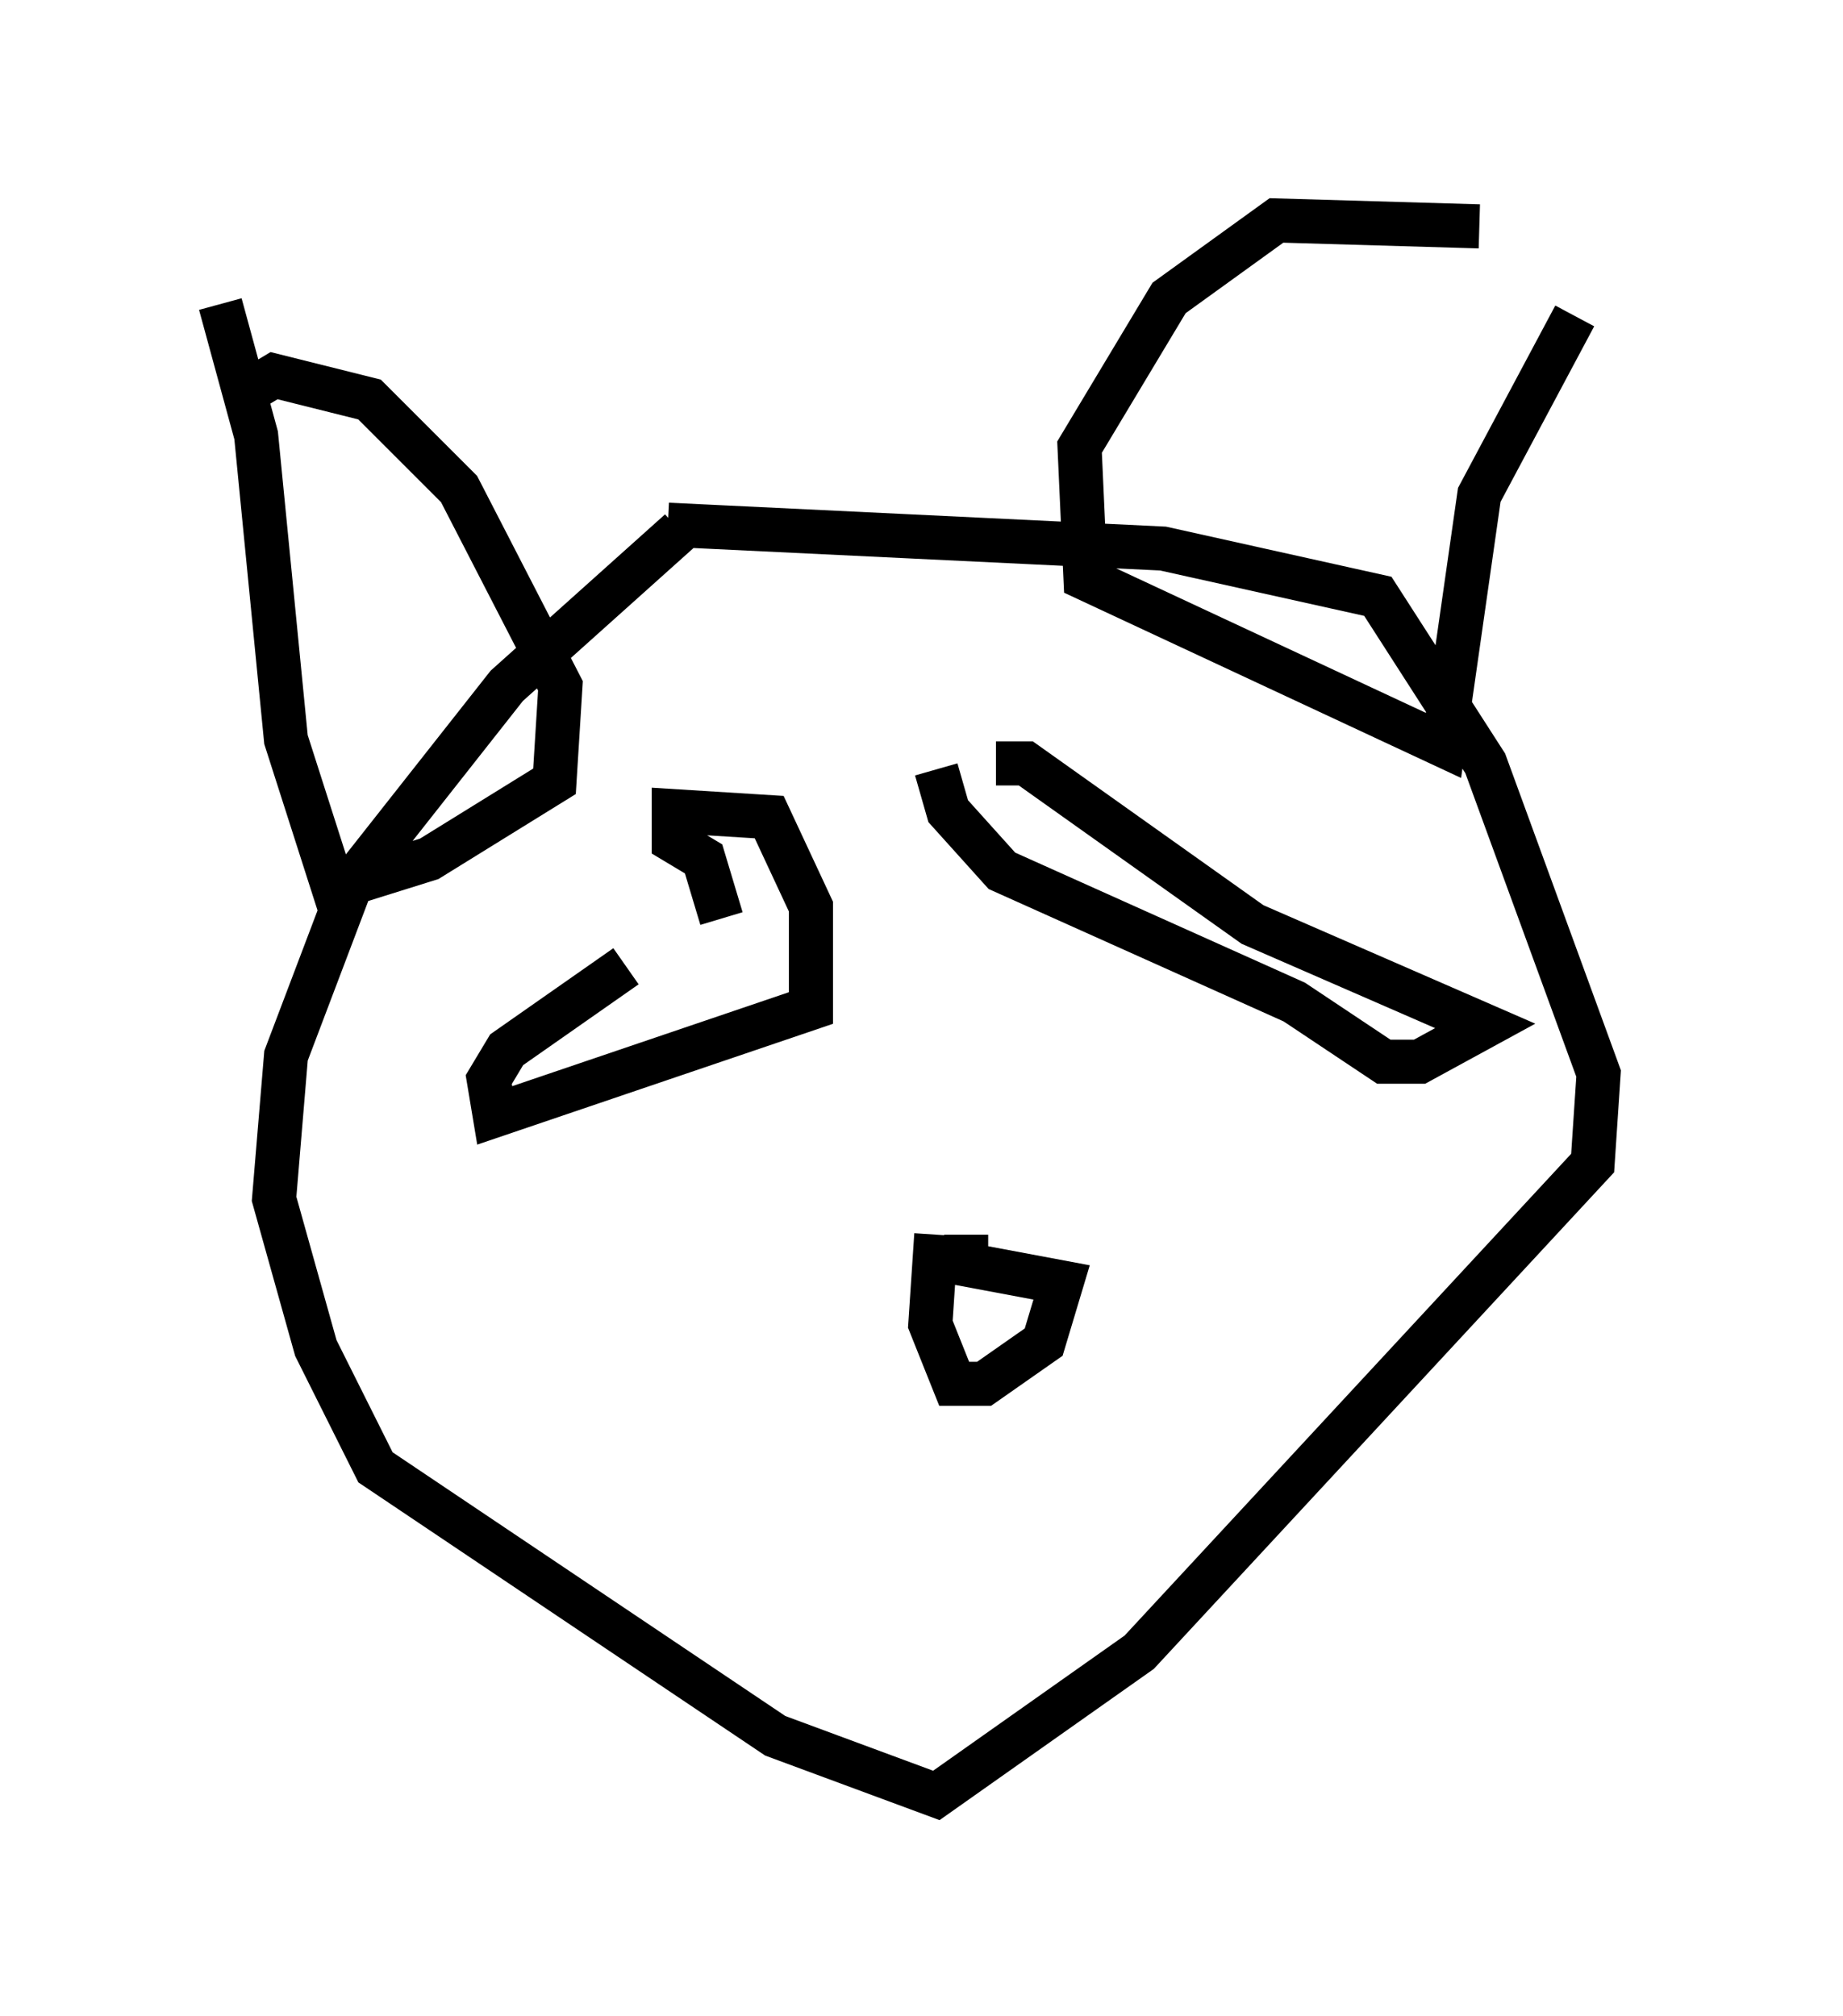 <?xml version="1.0" encoding="utf-8" ?>
<svg baseProfile="full" height="45.724" version="1.1" width="41.799" xmlns="http://www.w3.org/2000/svg" xmlns:ev="http://www.w3.org/2001/xml-events" xmlns:xlink="http://www.w3.org/1999/xlink"><defs /><rect fill="white" height="45.724" width="41.799" x="0" y="0" /><path d="M36.799, 6.488 m-3.248, -1.353 l-4.601, -0.135 -2.436, 1.759 l-2.03, 3.383 0.135, 2.977 l8.119, 3.789 0.812, -5.683 l2.165, -4.059 m-20.568, 4.736 l11.231, 0.541 4.871, 1.083 l2.436, 3.789 2.571, 7.036 l-0.135, 2.03 -10.284, 11.096 l-4.601, 3.248 -3.654, -1.353 l-9.066, -6.089 -1.353, -2.706 l-0.947, -3.383 0.271, -3.248 l1.488, -3.924 3.518, -4.465 l3.924, -3.518 m-9.878, -3.112 l0.677, -0.406 2.165, 0.541 l2.03, 2.03 2.3, 4.465 l-0.135, 2.165 -2.842, 1.759 l-2.165, 0.677 -1.083, -3.383 l-0.677, -6.901 -0.812, -2.977 m16.915, 21.109 l0.0, 0.677 2.165, 0.406 l-0.406, 1.353 -1.353, 0.947 l-0.677, 0.0 -0.541, -1.353 l0.135, -2.03 m1.353, -10.69 l0.677, 0.0 5.142, 3.654 l5.277, 2.3 -1.488, 0.812 l-0.812, 0.0 -2.03, -1.353 l-6.631, -2.977 -1.218, -1.353 l-0.271, -0.947 m-4.871, 3.383 l-0.406, -1.353 -0.677, -0.406 l0.0, -0.677 2.165, 0.135 l0.947, 2.03 0.0, 2.3 l-7.172, 2.436 -0.135, -0.812 l0.406, -0.677 2.706, -1.894 " fill="none" stroke="black" stroke-width="1" /></svg>